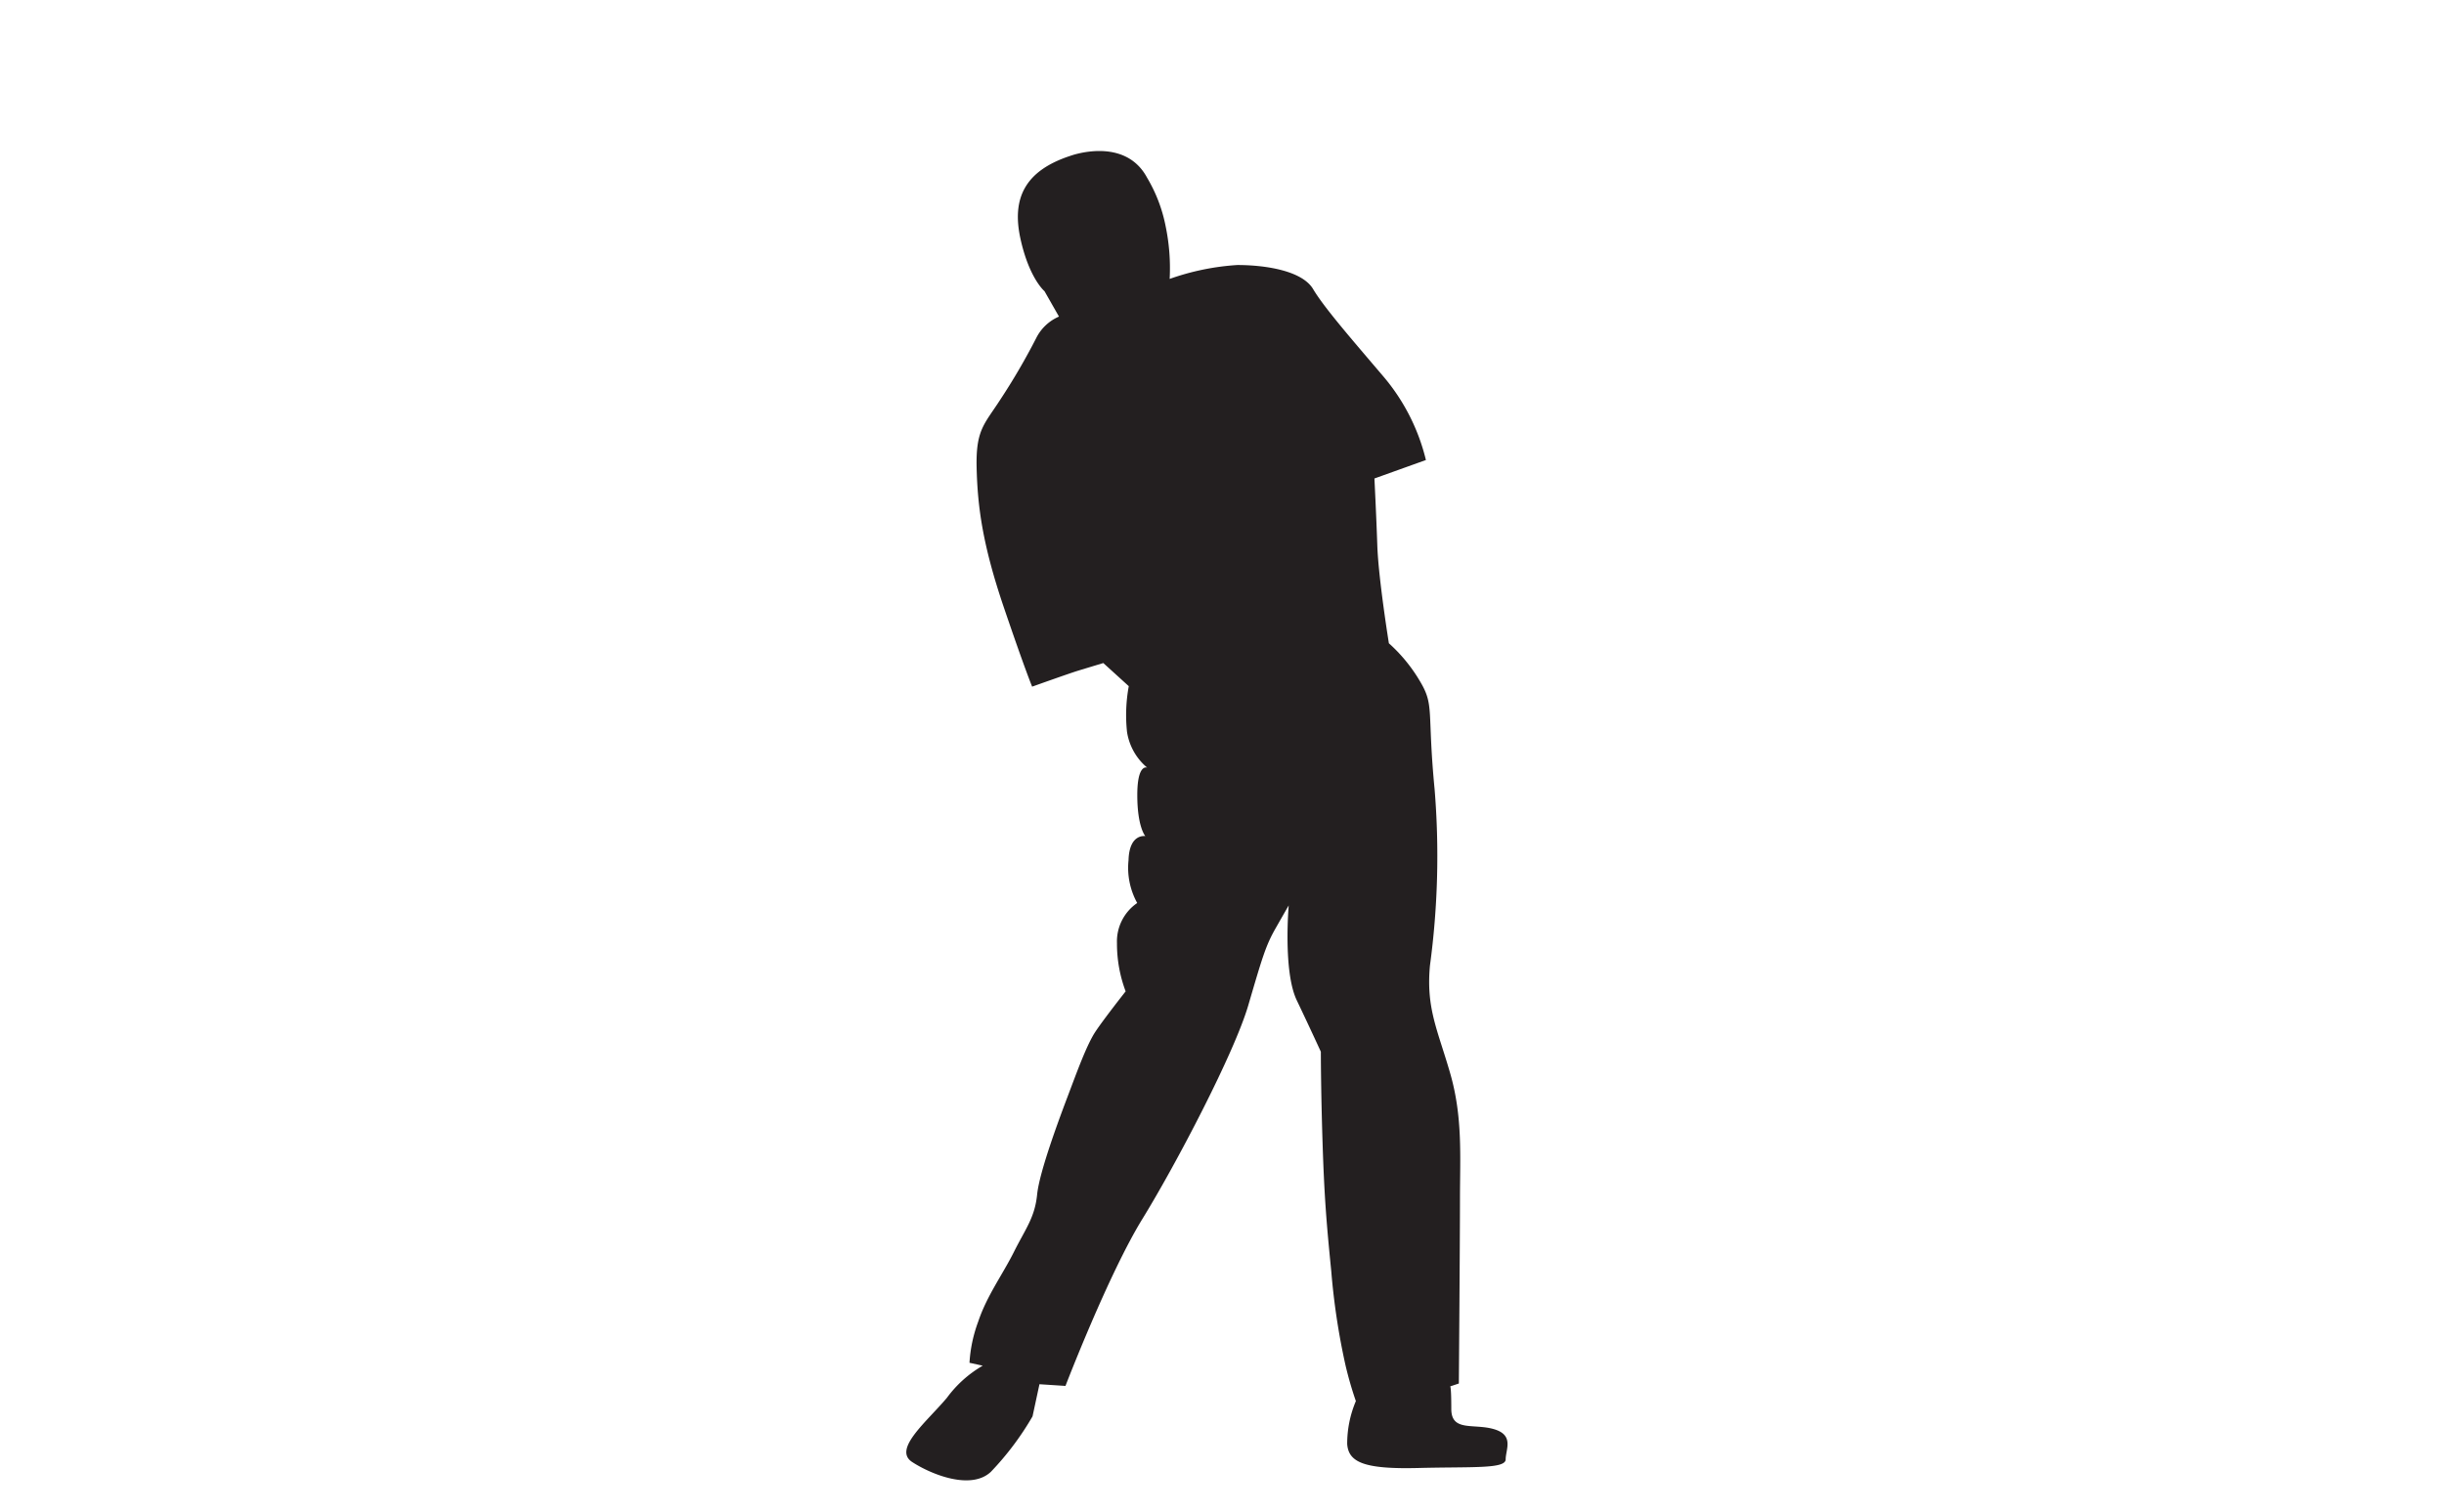 <svg xmlns="http://www.w3.org/2000/svg" viewBox="0 0 304.25 188.21"><defs><style>.cls-1{fill:#231f20;}</style></defs><g id="Layer_6" data-name="Layer 6"><path class="cls-1" d="M133.23,19.41c-5.69,1.87-7.28,5.33-6.2,10.29s3,6.56,3,6.56l1.8,3.16A5.69,5.69,0,0,0,129,42.09a81.37,81.37,0,0,1-4.54,7.77c-1.94,3-3,3.68-2.88,8.43s.72,9.5,3.39,17.35,3.52,9.86,3.52,9.86,4.61-1.65,5.76-2,3.1-.94,3.1-.94l3.17,2.88a19.8,19.8,0,0,0-.22,5.69,7.24,7.24,0,0,0,2.52,4.46S141.58,95,141.58,99s1,5.11,1,5.11-2-.36-2.09,3a9.07,9.07,0,0,0,1.08,5.33,5.8,5.8,0,0,0-2.52,5,16.81,16.81,0,0,0,1.08,6s-2.67,3.38-3.75,5-2.3,5-3.38,7.85-3.6,9.57-3.89,12.45-1.44,4.25-2.88,7.13-3.38,5.47-4.46,8.71a17.62,17.62,0,0,0-1.08,5.11l1.65.36a14.59,14.59,0,0,0-4.46,4c-2.52,3-6.77,6.41-4.32,8s7.34,3.52,9.79,1.22a36.1,36.1,0,0,0,5.19-6.91l.86-4,3.24.21s5.33-13.89,9.58-20.8,11.44-20.67,13.17-26.57,2.16-7.42,3.39-9.58,1.65-2.88,1.65-2.88-.72,8.21,1,11.81,3,6.41,3,6.41,0,4.75.22,11.52.5,10,1.08,15.84A85.94,85.94,0,0,0,167.5,170a45.11,45.11,0,0,0,1.29,4.46,13.64,13.64,0,0,0-1.08,5.33c.15,2.31,2.16,3.17,8.86,3s10.87.14,10.87-1.08,1.08-3-1.44-3.75-5.33.36-5.33-2.52-.14-2.81-.14-2.81l1.08-.36s.14-17.78.14-23,.36-10.16-1.22-15.63-3-8.06-2.52-13.39a101.93,101.93,0,0,0,.58-22c-.94-9.79,0-10.37-1.8-13.39a19.85,19.85,0,0,0-3.89-4.76s-1.3-8.06-1.44-12.16-.36-8.36-.36-8.36l6.41-2.3A25.25,25.25,0,0,0,172.32,47c-4.1-4.82-7.49-8.71-8.85-11s-5.91-3-9.44-3a30.94,30.94,0,0,0-8.42,1.73,25.62,25.62,0,0,0-.5-6.55,18.84,18.84,0,0,0-2.31-6.05C140,16.89,133.23,19.41,133.23,19.41Z"/></g></svg>